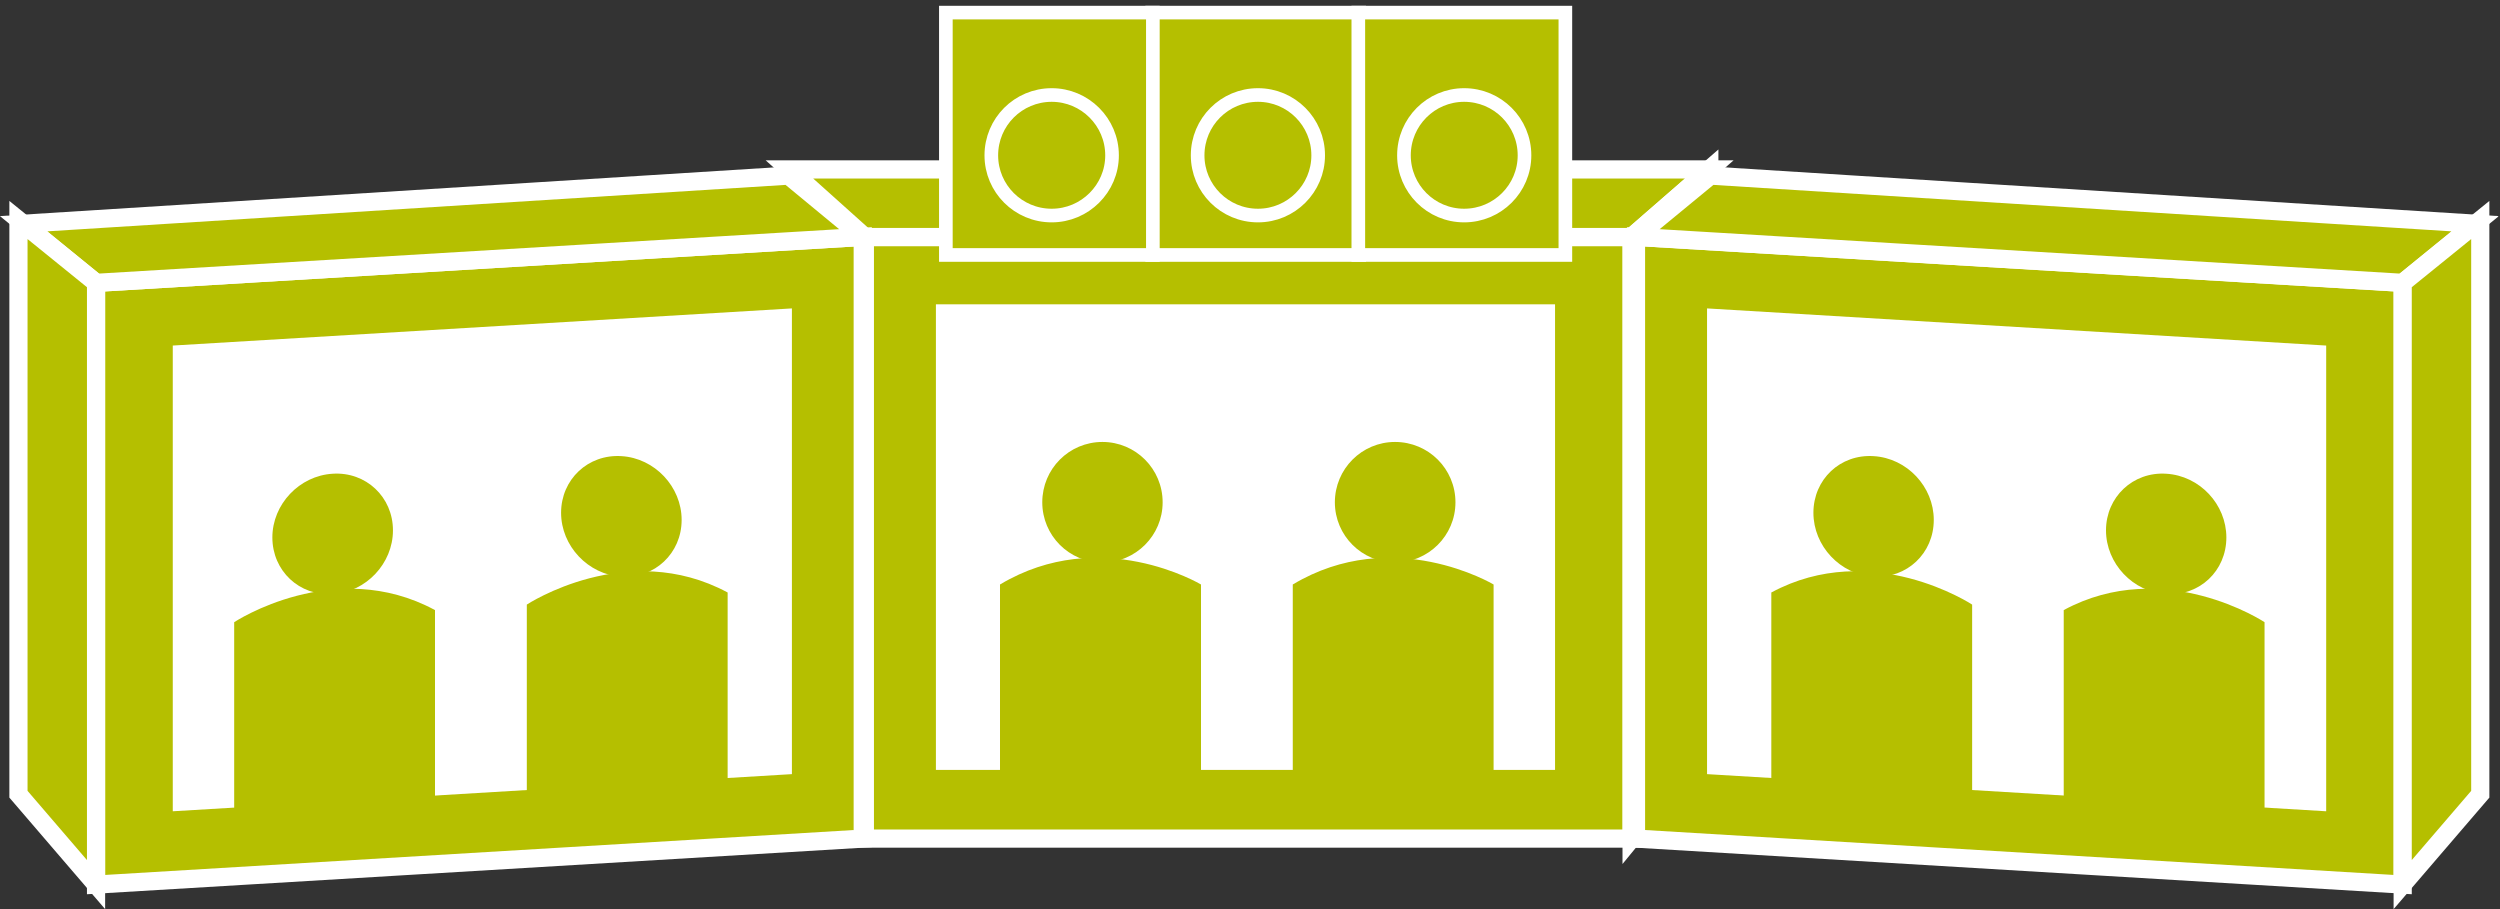 <?xml version="1.0" encoding="UTF-8"?>
<svg xmlns="http://www.w3.org/2000/svg" xmlns:xlink="http://www.w3.org/1999/xlink" width="55pt" height="20pt" viewBox="0 0 55 20" version="1.1">
<rect x="0" y="0" width="55" height="20" fill="#333333" stroke="none"/>
<defs>
<clipPath id="clip1">
  <path d="M 0 0.125 L 54.961 0.125 L 54.961 20 L 0 20 L 0 0.125 Z M 0 0.125 "/>
</clipPath>
<clipPath id="clip2">
  <path d="M 0 0.125 L 54.961 0.125 L 54.961 20 L 0 20 L 0 0.125 Z M 0 0.125 "/>
</clipPath>
<clipPath id="clip3">
  <path d="M 0 0.125 L 54.961 0.125 L 54.961 20 L 0 20 L 0 0.125 Z M 0 0.125 "/>
</clipPath>
<clipPath id="clip4">
  <path d="M 0 0.125 L 54.961 0.125 L 54.961 20 L 0 20 L 0 0.125 Z M 0 0.125 "/>
</clipPath>
<clipPath id="clip5">
  <path d="M 0 0.125 L 54.961 0.125 L 54.961 20 L 0 20 L 0 0.125 Z M 0 0.125 "/>
</clipPath>
<clipPath id="clip6">
  <path d="M 0 0.125 L 54.961 0.125 L 54.961 20 L 0 20 L 0 0.125 Z M 0 0.125 "/>
</clipPath>
<clipPath id="clip7">
  <path d="M 0 0.125 L 54.961 0.125 L 54.961 20 L 0 20 L 0 0.125 Z M 0 0.125 "/>
</clipPath>
<clipPath id="clip8">
  <path d="M 0 0.125 L 54.961 0.125 L 54.961 20 L 0 20 L 0 0.125 Z M 0 0.125 "/>
</clipPath>
<clipPath id="clip9">
  <path d="M 0 0.125 L 54.961 0.125 L 54.961 20 L 0 20 L 0 0.125 Z M 0 0.125 "/>
</clipPath>
</defs>
<g id="surface0">
<path style="fill-rule:nonzero;fill:#B5BF00;fill-opacity:1;stroke-width:0.4;stroke-linecap:butt;stroke-linejoin:miter;stroke:#FFFFFF;stroke-opacity:1;stroke-miterlimit:4;" d="M 19.027 1.551 L 35.898 1.551 L 35.898 14.785 L 19.027 14.785 L 19.027 1.551 Z M 19.027 1.551 " transform="matrix(1,0,0,-1,0,20)"/>
<path style=" stroke:none;fill-rule:nonzero;fill:#FFFFFF;fill-opacity:1;" d="M 20.59 16.938 L 34.211 16.938 L 34.211 6.695 L 20.59 6.695 L 20.59 16.938 Z M 20.59 16.938 "/>
<path style=" stroke:none;fill-rule:nonzero;fill:#B5BF00;fill-opacity:1;" d="M 19.027 5.215 L 17.367 3.727 L 37.605 3.727 L 35.895 5.215 L 19.027 5.215 "/>
<path style="fill:none;stroke-width:0.4;stroke-linecap:butt;stroke-linejoin:miter;stroke:#FFFFFF;stroke-opacity:1;stroke-miterlimit:4;" d="M 19.027 14.785 L 17.367 16.273 L 37.605 16.273 L 35.895 14.785 L 19.027 14.785 Z M 19.027 14.785 " transform="matrix(1,0,0,-1,0,20)"/>
<path style=" stroke:none;fill-rule:nonzero;fill:#B5BF00;fill-opacity:1;" d="M 35.895 18.449 L 37.605 16.363 L 37.605 3.727 L 35.895 5.215 L 35.895 18.449 "/>
<path style="fill:none;stroke-width:0.4;stroke-linecap:butt;stroke-linejoin:miter;stroke:#FFFFFF;stroke-opacity:1;stroke-miterlimit:4;" d="M 35.895 1.551 L 37.605 3.637 L 37.605 16.273 L 35.895 14.785 L 35.895 1.551 Z M 35.895 1.551 " transform="matrix(1,0,0,-1,0,20)"/>
<path style=" stroke:none;fill-rule:nonzero;fill:#B5BF00;fill-opacity:1;" d="M 26.422 12.859 L 26.422 17.027 L 22 17.027 L 22 12.859 C 24.211 11.535 26.422 12.859 26.422 12.859 "/>
<path style=" stroke:none;fill-rule:nonzero;fill:#B5BF00;fill-opacity:1;" d="M 25.578 11.051 C 25.578 11.781 24.984 12.375 24.254 12.375 C 23.52 12.375 22.93 11.781 22.93 11.051 C 22.93 10.316 23.52 9.723 24.254 9.723 C 24.984 9.723 25.578 10.316 25.578 11.051 "/>
<path style=" stroke:none;fill-rule:nonzero;fill:#B5BF00;fill-opacity:1;" d="M 32.859 12.859 L 32.859 17.027 L 28.441 17.027 L 28.441 12.859 C 30.648 11.535 32.859 12.859 32.859 12.859 "/>
<path style=" stroke:none;fill-rule:nonzero;fill:#B5BF00;fill-opacity:1;" d="M 32.02 11.051 C 32.02 11.781 31.426 12.375 30.691 12.375 C 29.961 12.375 29.367 11.781 29.367 11.051 C 29.367 10.316 29.961 9.723 30.691 9.723 C 31.426 9.723 32.02 10.316 32.02 11.051 "/>
<path style=" stroke:none;fill-rule:nonzero;fill:#B5BF00;fill-opacity:1;" d="M 52.859 19.461 L 52.859 6.223 L 35.992 5.211 L 35.992 18.449 L 52.859 19.461 "/>
<g clip-path="url(#clip1)" clip-rule="nonzero">
<path style="fill:none;stroke-width:0.4;stroke-linecap:butt;stroke-linejoin:miter;stroke:#FFFFFF;stroke-opacity:1;stroke-miterlimit:4;" d="M 52.859 0.539 L 52.859 13.777 L 35.992 14.789 L 35.992 1.551 L 52.859 0.539 Z M 52.859 0.539 " transform="matrix(1,0,0,-1,0,20)"/>
</g>
<path style=" stroke:none;fill-rule:nonzero;fill:#FFFFFF;fill-opacity:1;" d="M 51.176 17.848 L 51.176 7.602 L 37.555 6.785 L 37.555 17.031 L 51.176 17.848 "/>
<path style=" stroke:none;fill-rule:nonzero;fill:#B5BF00;fill-opacity:1;" d="M 35.992 5.211 L 37.629 3.863 L 54.453 4.922 L 52.859 6.223 L 35.992 5.211 "/>
<g clip-path="url(#clip2)" clip-rule="nonzero">
<path style="fill:none;stroke-width:0.4;stroke-linecap:butt;stroke-linejoin:miter;stroke:#FFFFFF;stroke-opacity:1;stroke-miterlimit:4;" d="M 35.992 14.789 L 37.629 16.137 L 54.453 15.078 L 52.859 13.777 L 35.992 14.789 Z M 35.992 14.789 " transform="matrix(1,0,0,-1,0,20)"/>
</g>
<path style=" stroke:none;fill-rule:nonzero;fill:#B5BF00;fill-opacity:1;" d="M 52.859 19.461 L 54.566 17.473 L 54.566 4.84 L 52.859 6.223 L 52.859 19.461 "/>
<g clip-path="url(#clip3)" clip-rule="nonzero">
<path style="fill:none;stroke-width:0.4;stroke-linecap:butt;stroke-linejoin:miter;stroke:#FFFFFF;stroke-opacity:1;stroke-miterlimit:4;" d="M 52.859 0.539 L 54.566 2.527 L 54.566 15.16 L 52.859 13.777 L 52.859 0.539 Z M 52.859 0.539 " transform="matrix(1,0,0,-1,0,20)"/>
</g>
<path style=" stroke:none;fill-rule:nonzero;fill:#B5BF00;fill-opacity:1;" d="M 43.387 13.301 L 43.387 17.465 L 38.969 17.203 L 38.969 13.035 C 41.176 11.844 43.387 13.301 43.387 13.301 "/>
<path style=" stroke:none;fill-rule:nonzero;fill:#B5BF00;fill-opacity:1;" d="M 42.543 11.438 C 42.543 12.172 41.953 12.73 41.219 12.688 C 40.484 12.641 39.895 12.012 39.895 11.281 C 39.895 10.547 40.484 9.988 41.219 10.035 C 41.953 10.078 42.543 10.707 42.543 11.438 "/>
<path style=" stroke:none;fill-rule:nonzero;fill:#B5BF00;fill-opacity:1;" d="M 49.82 13.688 L 49.82 17.852 L 45.402 17.59 L 45.402 13.422 C 47.613 12.227 49.82 13.688 49.82 13.688 "/>
<path style=" stroke:none;fill-rule:nonzero;fill:#B5BF00;fill-opacity:1;" d="M 48.98 11.824 C 48.98 12.559 48.391 13.117 47.656 13.07 C 46.926 13.027 46.332 12.398 46.332 11.668 C 46.332 10.934 46.926 10.375 47.656 10.422 C 48.391 10.465 48.98 11.094 48.98 11.824 "/>
<path style=" stroke:none;fill-rule:nonzero;fill:#B5BF00;fill-opacity:1;" d="M 2.113 19.461 L 2.113 6.223 L 18.98 5.211 L 18.98 18.449 L 2.113 19.461 "/>
<g clip-path="url(#clip4)" clip-rule="nonzero">
<path style="fill:none;stroke-width:0.4;stroke-linecap:butt;stroke-linejoin:miter;stroke:#FFFFFF;stroke-opacity:1;stroke-miterlimit:4;" d="M 2.113 0.539 L 2.113 13.777 L 18.98 14.789 L 18.98 1.551 L 2.113 0.539 Z M 2.113 0.539 " transform="matrix(1,0,0,-1,0,20)"/>
</g>
<path style=" stroke:none;fill-rule:nonzero;fill:#FFFFFF;fill-opacity:1;" d="M 3.801 17.848 L 3.801 7.602 L 17.422 6.785 L 17.422 17.031 L 3.801 17.848 "/>
<path style=" stroke:none;fill-rule:nonzero;fill:#B5BF00;fill-opacity:1;" d="M 18.98 5.211 L 17.348 3.863 L 0.52 4.922 L 2.113 6.223 L 18.98 5.211 "/>
<g clip-path="url(#clip5)" clip-rule="nonzero">
<path style="fill:none;stroke-width:0.4;stroke-linecap:butt;stroke-linejoin:miter;stroke:#FFFFFF;stroke-opacity:1;stroke-miterlimit:4;" d="M 18.98 14.789 L 17.348 16.137 L 0.52 15.078 L 2.113 13.777 L 18.98 14.789 Z M 18.98 14.789 " transform="matrix(1,0,0,-1,0,20)"/>
</g>
<path style=" stroke:none;fill-rule:nonzero;fill:#B5BF00;fill-opacity:1;" d="M 2.113 19.461 L 0.406 17.473 L 0.406 4.84 L 2.113 6.223 L 2.113 19.461 "/>
<g clip-path="url(#clip6)" clip-rule="nonzero">
<path style="fill:none;stroke-width:0.4;stroke-linecap:butt;stroke-linejoin:miter;stroke:#FFFFFF;stroke-opacity:1;stroke-miterlimit:4;" d="M 2.113 0.539 L 0.406 2.527 L 0.406 15.16 L 2.113 13.777 L 2.113 0.539 Z M 2.113 0.539 " transform="matrix(1,0,0,-1,0,20)"/>
</g>
<path style=" stroke:none;fill-rule:nonzero;fill:#B5BF00;fill-opacity:1;" d="M 11.59 13.301 L 11.59 17.465 L 16.008 17.203 L 16.008 13.035 C 13.797 11.844 11.59 13.301 11.59 13.301 "/>
<path style=" stroke:none;fill-rule:nonzero;fill:#B5BF00;fill-opacity:1;" d="M 5.152 13.688 L 5.152 17.852 L 9.57 17.59 L 9.57 13.422 C 7.359 12.227 5.152 13.688 5.152 13.688 "/>
<path style=" stroke:none;fill-rule:nonzero;fill:#B5BF00;fill-opacity:1;" d="M 5.992 11.824 C 5.992 12.559 6.586 13.117 7.32 13.07 C 8.051 13.027 8.645 12.398 8.645 11.668 C 8.645 10.934 8.051 10.375 7.32 10.422 C 6.586 10.465 5.992 11.094 5.992 11.824 "/>
<path style=" stroke:none;fill-rule:nonzero;fill:#B5BF00;fill-opacity:1;" d="M 25.348 5.609 L 29.902 5.609 L 29.902 0.277 L 25.348 0.277 L 25.348 5.609 Z M 25.348 5.609 "/>
<g clip-path="url(#clip7)" clip-rule="nonzero">
<path style="fill:none;stroke-width:0.3;stroke-linecap:butt;stroke-linejoin:miter;stroke:#FFFFFF;stroke-opacity:1;stroke-miterlimit:4;" d="M 25.348 14.391 L 29.902 14.391 L 29.902 19.723 L 25.348 19.723 L 25.348 14.391 Z M 25.348 14.391 " transform="matrix(1,0,0,-1,0,20)"/>
</g>
<path style=" stroke:none;fill-rule:nonzero;fill:#B5BF00;fill-opacity:1;" d="M 29 3.418 C 29 4.148 28.406 4.742 27.676 4.742 C 26.941 4.742 26.348 4.148 26.348 3.418 C 26.348 2.684 26.941 2.09 27.676 2.09 C 28.406 2.09 29 2.684 29 3.418 "/>
<path style="fill:none;stroke-width:0.3;stroke-linecap:butt;stroke-linejoin:miter;stroke:#FFFFFF;stroke-opacity:1;stroke-miterlimit:4;" d="M 29 16.582 C 29 15.852 28.406 15.258 27.676 15.258 C 26.941 15.258 26.348 15.852 26.348 16.582 C 26.348 17.316 26.941 17.91 27.676 17.91 C 28.406 17.91 29 17.316 29 16.582 Z M 29 16.582 " transform="matrix(1,0,0,-1,0,20)"/>
<path style=" stroke:none;fill-rule:nonzero;fill:#B5BF00;fill-opacity:1;" d="M 29.883 5.609 L 34.438 5.609 L 34.438 0.277 L 29.883 0.277 L 29.883 5.609 Z M 29.883 5.609 "/>
<g clip-path="url(#clip8)" clip-rule="nonzero">
<path style="fill:none;stroke-width:0.3;stroke-linecap:butt;stroke-linejoin:miter;stroke:#FFFFFF;stroke-opacity:1;stroke-miterlimit:4;" d="M 29.883 14.391 L 34.438 14.391 L 34.438 19.723 L 29.883 19.723 L 29.883 14.391 Z M 29.883 14.391 " transform="matrix(1,0,0,-1,0,20)"/>
</g>
<path style=" stroke:none;fill-rule:nonzero;fill:#B5BF00;fill-opacity:1;" d="M 33.539 3.418 C 33.539 4.148 32.945 4.742 32.211 4.742 C 31.48 4.742 30.887 4.148 30.887 3.418 C 30.887 2.684 31.48 2.09 32.211 2.09 C 32.945 2.09 33.539 2.684 33.539 3.418 "/>
<path style="fill:none;stroke-width:0.3;stroke-linecap:butt;stroke-linejoin:miter;stroke:#FFFFFF;stroke-opacity:1;stroke-miterlimit:4;" d="M 33.539 16.582 C 33.539 15.852 32.945 15.258 32.211 15.258 C 31.48 15.258 30.887 15.852 30.887 16.582 C 30.887 17.316 31.48 17.91 32.211 17.91 C 32.945 17.91 33.539 17.316 33.539 16.582 Z M 33.539 16.582 " transform="matrix(1,0,0,-1,0,20)"/>
<path style=" stroke:none;fill-rule:nonzero;fill:#B5BF00;fill-opacity:1;" d="M 20.809 5.609 L 25.363 5.609 L 25.363 0.277 L 20.809 0.277 L 20.809 5.609 Z M 20.809 5.609 "/>
<g clip-path="url(#clip9)" clip-rule="nonzero">
<path style="fill:none;stroke-width:0.3;stroke-linecap:butt;stroke-linejoin:miter;stroke:#FFFFFF;stroke-opacity:1;stroke-miterlimit:4;" d="M 20.809 14.391 L 25.363 14.391 L 25.363 19.723 L 20.809 19.723 L 20.809 14.391 Z M 20.809 14.391 " transform="matrix(1,0,0,-1,0,20)"/>
</g>
<path style=" stroke:none;fill-rule:nonzero;fill:#B5BF00;fill-opacity:1;" d="M 24.465 3.418 C 24.465 4.148 23.867 4.742 23.137 4.742 C 22.402 4.742 21.809 4.148 21.809 3.418 C 21.809 2.684 22.402 2.09 23.137 2.09 C 23.867 2.09 24.465 2.684 24.465 3.418 "/>
<path style="fill:none;stroke-width:0.3;stroke-linecap:butt;stroke-linejoin:miter;stroke:#FFFFFF;stroke-opacity:1;stroke-miterlimit:4;" d="M 24.465 16.582 C 24.465 15.852 23.867 15.258 23.137 15.258 C 22.402 15.258 21.809 15.852 21.809 16.582 C 21.809 17.316 22.402 17.91 23.137 17.91 C 23.867 17.91 24.465 17.316 24.465 16.582 Z M 24.465 16.582 " transform="matrix(1,0,0,-1,0,20)"/>
<path style=" stroke:none;fill-rule:nonzero;fill:#B5BF00;fill-opacity:1;" d="M 14.996 11.438 C 14.996 12.172 14.402 12.73 13.672 12.688 C 12.938 12.641 12.344 12.012 12.344 11.281 C 12.344 10.547 12.938 9.988 13.672 10.035 C 14.402 10.078 14.996 10.707 14.996 11.438 "/>
</g>
</svg>
